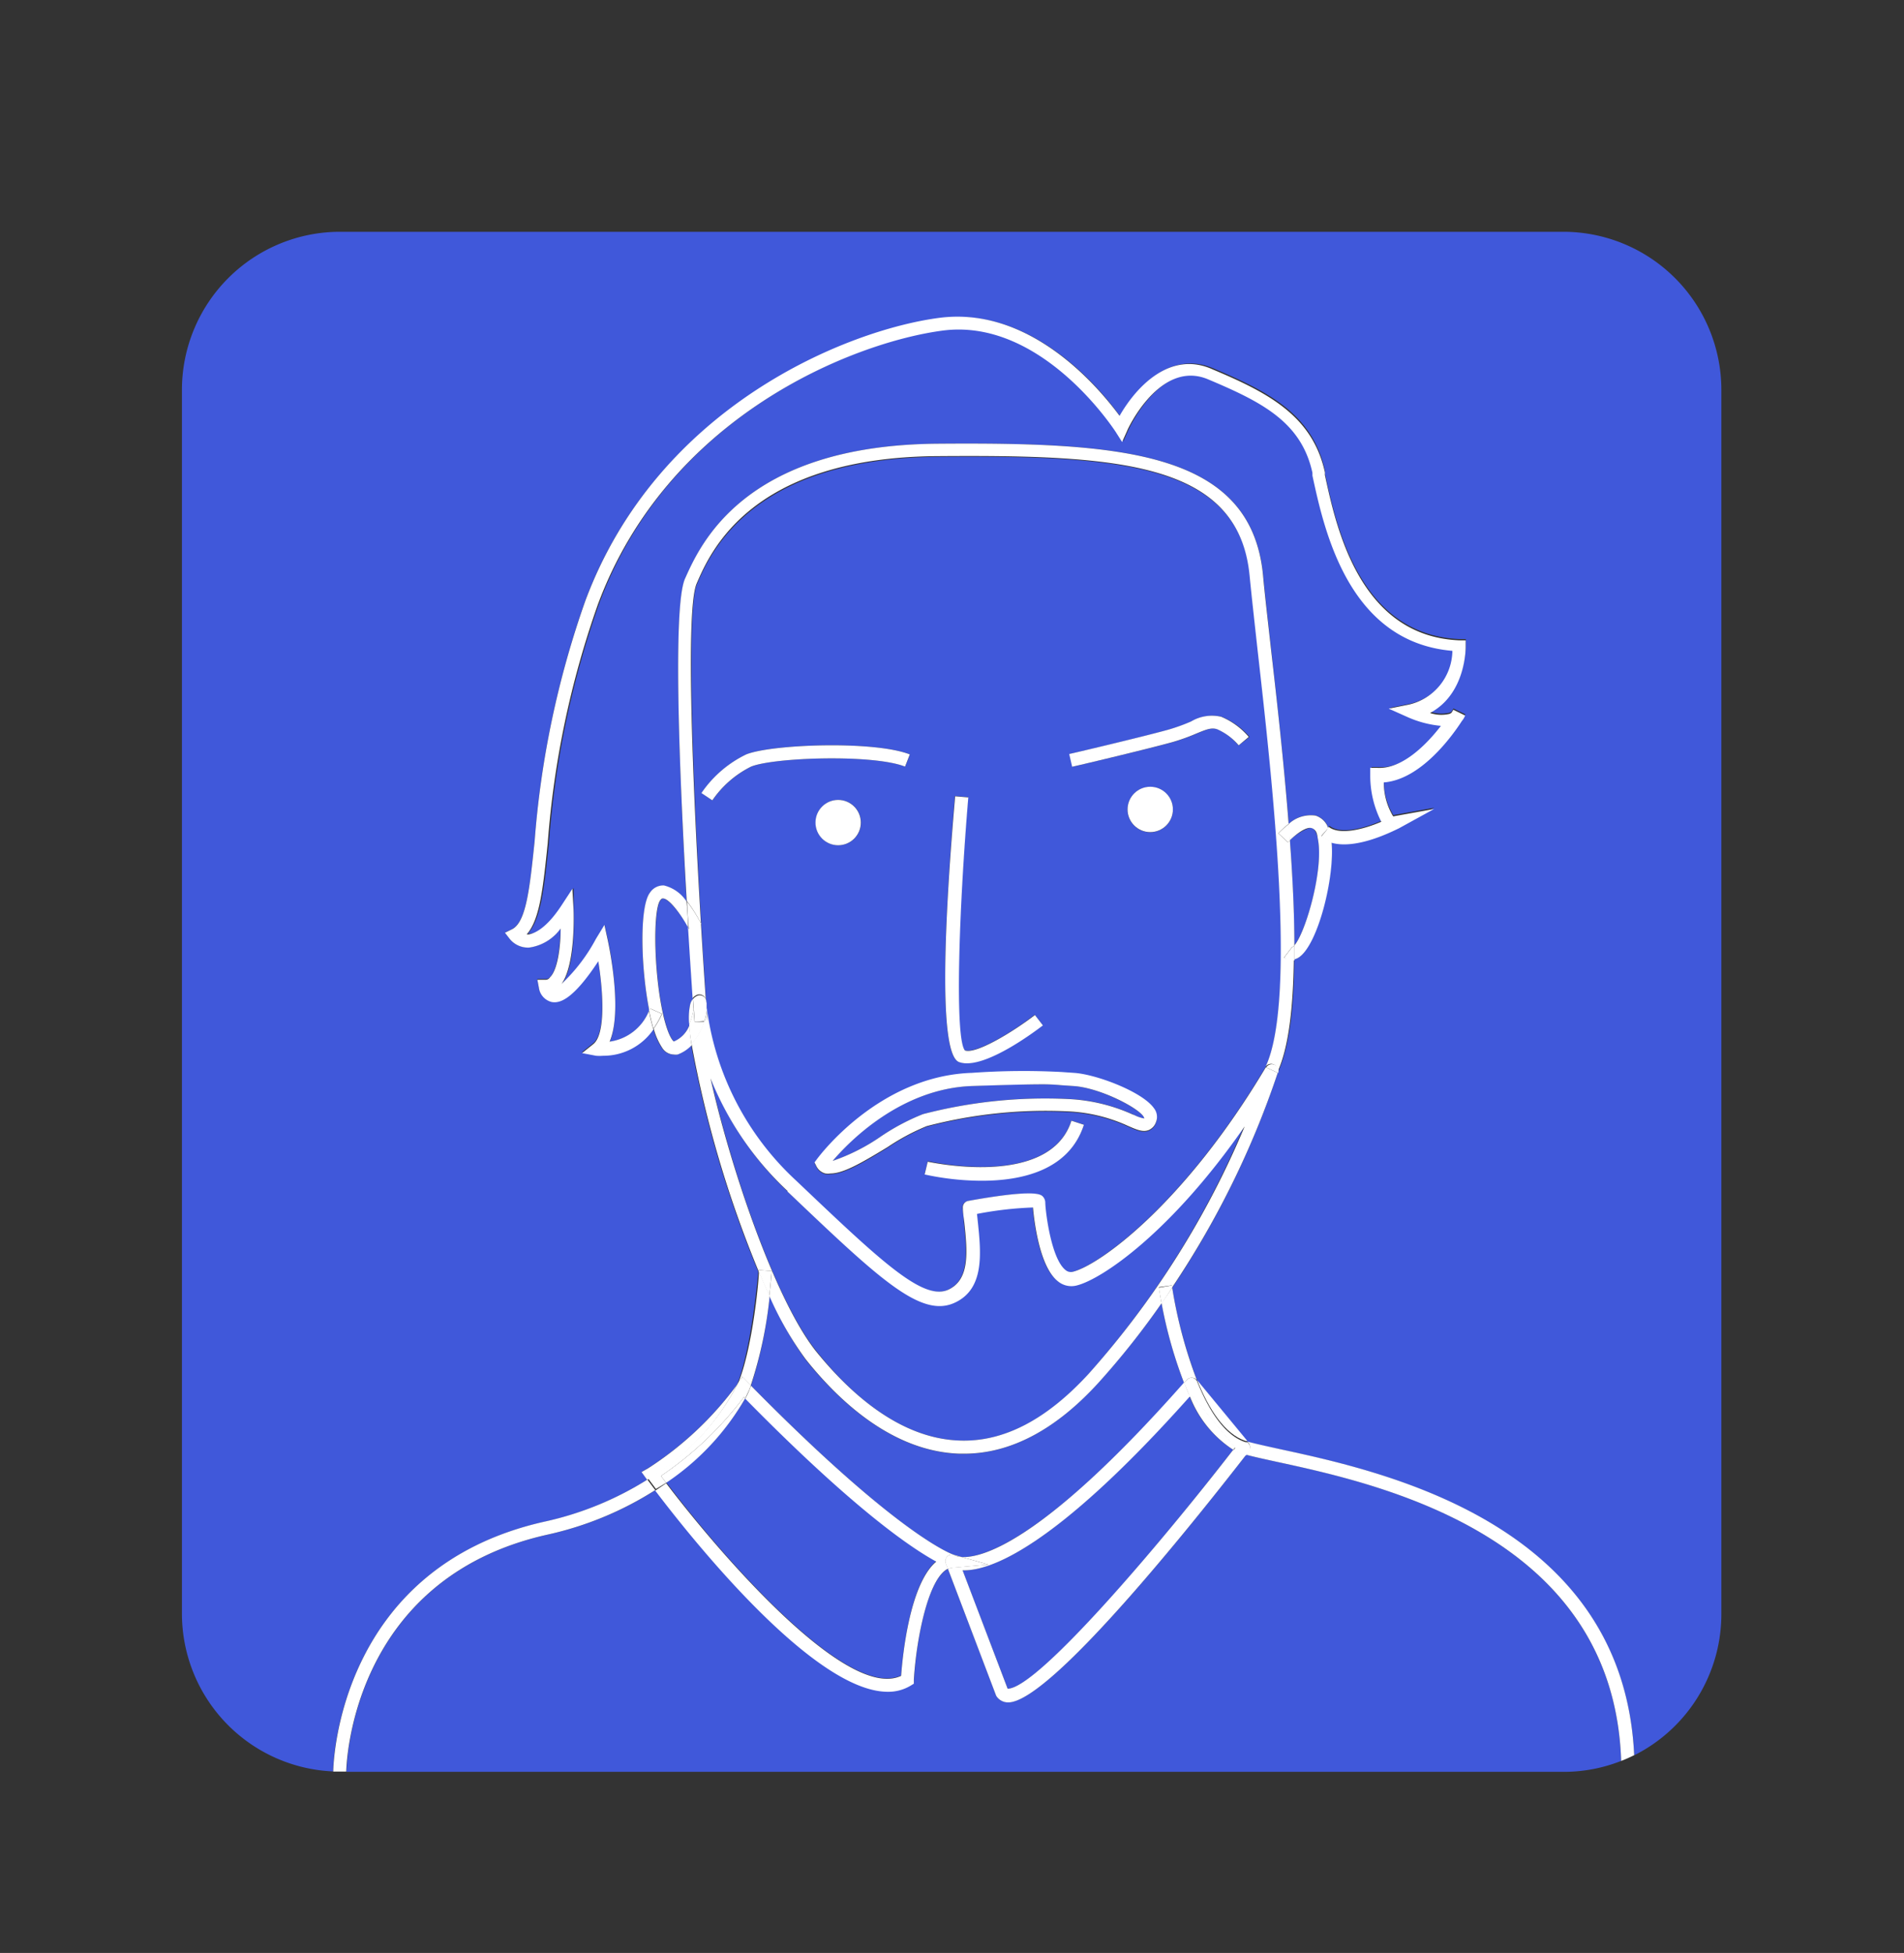 <svg id="Capa_1" data-name="Capa 1" xmlns="http://www.w3.org/2000/svg" viewBox="0 0 136.05 139.53"><rect x="0" y="0" width="136.05" height="139.53" fill="#333333" stroke="none"/><defs><style>.cls-1{fill:#4058da;}.cls-2{fill:#fff;}</style></defs><title>iconos</title><path class="cls-1" d="M76.67,77.59l-.88-.06a13.4,13.4,0,0,0-1.36-.06c-.81,0-2.19,0-4.93.12-5.16.16-8.88,4-10,5.35a14.1,14.1,0,0,0,3.45-1.75,15.61,15.61,0,0,1,3-1.59,34.62,34.62,0,0,1,10.36-1.09A12.56,12.56,0,0,1,81,79.64a2.61,2.61,0,0,0,.77.28C81.74,79.35,78.62,77.7,76.67,77.59Z"/><path class="cls-1" d="M49.32,71.75a1.06,1.06,0,0,1,.2-.38c-.08-1.21-.2-3-.33-5.1-.55-1-1.37-2-1.8-2.08,0,0-.1,0-.2.14-.53.73-.47,5.48.29,8.47.36,1.44.68,1.61.69,1.61a2.06,2.06,0,0,0,1.1-1.19A4.59,4.59,0,0,1,49.32,71.75Z"/><path class="cls-1" d="M89.89,46.41c-.23-2-.43-3.78-.56-5.22C88.54,33.08,80,32.54,67,32.64c-13.3.11-16.24,6.87-17.2,9.1s.06,21.14.66,29.82h0v0l0,.35a20.34,20.34,0,0,0,6.42,12.47c6,5.76,9.09,8.65,10.9,7.75,1.51-.75,1.3-2.73,1.09-4.82,0-.34-.07-.68-.1-1a.47.47,0,0,1,.38-.5c4.7-.85,5.16-.47,5.31-.34a.65.65,0,0,1,.2.43c0,.55.4,4,1.45,4.85a.58.58,0,0,0,.53.12c1.87-.47,7.94-4.8,13.78-14.61C92.71,71.49,90.94,55.79,89.89,46.41ZM68.23,56.87l.94.08c-.69,8.24-1,17.26-.24,18.08.81.28,3.43-1.3,5-2.53l.57.74c-.64.49-3.62,2.71-5.43,2.71a1.62,1.62,0,0,1-.56-.09C67,75.32,67.52,65.23,68.23,56.87ZM53.68,54.77a7.28,7.28,0,0,0-2.77,2.41l-.78-.52a8.16,8.16,0,0,1,3.2-2.76c1.81-.74,9.14-1,11.69,0l-.34.87C62.39,53.87,55.29,54.11,53.68,54.77Zm7.84,4a1.62,1.62,0,1,1-1.62-1.62A1.62,1.62,0,0,1,61.52,58.77Zm8.63,25.55a19.34,19.34,0,0,1-4.08-.45l.22-.91c.09,0,8.67,2,10.27-2.9l.89.29C76.39,83.61,73,84.32,70.15,84.32ZM82.6,80.22a.93.93,0,0,1-.5.56c-.41.18-.84,0-1.48-.28a11.55,11.55,0,0,0-4.36-1.05A33.59,33.59,0,0,0,66.21,80.5,15.65,15.65,0,0,0,63.43,82c-1.88,1.15-3.17,1.89-4.08,1.89a1.35,1.35,0,0,1-.38,0,1,1,0,0,1-.64-.53l-.13-.26.17-.23c.18-.24,4.44-6,11.09-6.17a51.67,51.67,0,0,1,6.4-.06l.86.06c1.58.09,4.91,1.34,5.73,2.6A1,1,0,0,1,82.6,80.22Zm-.41-20.76a1.62,1.62,0,1,1,1.62-1.62A1.62,1.62,0,0,1,82.19,59.46Zm6.31-6.2A4.3,4.3,0,0,0,87,52.1c-.4-.13-.74,0-1.49.31a14.28,14.28,0,0,1-1.74.62c-1.84.51-7.08,1.74-7.13,1.75l-.21-.91c.05,0,5.27-1.23,7.09-1.74a13.17,13.17,0,0,0,1.63-.59,2.9,2.9,0,0,1,2.14-.33,5.2,5.2,0,0,1,2,1.44Z"/><path class="cls-1" d="M111.77,16.56H24.28A11.3,11.3,0,0,0,13,27.83v87.49a11.29,11.29,0,0,0,10.8,11.24c0-.52.37-14.55,15.12-17.84a23.06,23.06,0,0,0,7.33-3l-.1-.13-.31-.43.46-.26a24,24,0,0,0,6.38-6c1-2.56,1.45-7.43,1.5-8.05a79.9,79.9,0,0,1-4.79-16.17,2.6,2.6,0,0,1-1,.66.85.85,0,0,1-.28,0,1,1,0,0,1-.83-.49,4.7,4.7,0,0,1-.6-1.36,4.33,4.33,0,0,1-3.59,1.88,3.09,3.09,0,0,1-.51,0l-1-.19.8-.64c.88-.7.73-3.64.36-5.92-1.84,2.78-2.78,3-3.33,2.91a1.22,1.22,0,0,1-.91-1l-.11-.59.6,0a.37.37,0,0,0,.31-.13c.51-.51.72-2.09.76-3.48a3.34,3.34,0,0,1-2.25,1.36,1.68,1.68,0,0,1-1.38-.61l-.35-.45.51-.25c1-.51,1.26-2.92,1.61-6.27a66.64,66.64,0,0,1,3.62-17.19C47,29,60.63,23.63,67.15,22.74s11.41,4.94,12.89,7c1.15-2.06,3.58-4.72,6.64-3.43,4,1.69,7.13,3.3,8,7.34l0,.2c.81,3.74,2.48,11.52,9.62,11.81l.44,0v.44s.05,3.37-2.55,4.75a2.58,2.58,0,0,0,1.41.06l.12-.07.14-.22.84.41a1.31,1.31,0,0,1-.23.39c-.67,1-2.93,4.19-5.58,4.39a4.68,4.68,0,0,0,.66,2.41.11.11,0,0,0,.1,0l2.83-.51L100,59.1c-.34.19-3,1.62-4.87,1,.26,2.46-1,7.45-2.36,8.32a1,1,0,0,1-.29.12c0,3.47-.37,6.36-1.17,8.08A63.65,63.65,0,0,1,83.76,92a33.25,33.25,0,0,0,1.78,6.63L89.13,103c.52.16,1.31.33,2.31.54,7.42,1.6,24.54,5.31,25.33,21.87A11.29,11.29,0,0,0,123,115.32V27.83A11.3,11.3,0,0,0,111.77,16.56Z"/><path class="cls-1" d="M68.59,102.92c3.15.11,6.23-1.5,9.21-4.77A63.28,63.28,0,0,0,88.91,80.43c-5.24,7.56-10.2,10.92-12,11.37a1.51,1.51,0,0,1-1.34-.29c-1.32-1-1.7-4.26-1.79-5.28a25.62,25.62,0,0,0-4,.46l.06.56c.23,2.21.49,4.72-1.6,5.76-2.4,1.19-5.4-1.66-12-7.92A22.42,22.42,0,0,1,50.78,77c1.34,6,4.49,15.68,7.52,19.48C60.56,99.36,64.18,102.78,68.59,102.92Z"/><path class="cls-1" d="M48.95,41.37C50,39,53.09,31.81,67,31.7c13.07-.11,22.4.51,23.26,9.39.14,1.43.34,3.21.56,5.2.42,3.74.92,8.19,1.27,12.57a2.34,2.34,0,0,1,1.92-.6,1.42,1.42,0,0,1,.91.89L95,59c.82.67,2.59.13,3.75-.37A7.25,7.25,0,0,1,98,55.32V54.8l.52,0c1.78.15,3.52-1.65,4.53-3a7.59,7.59,0,0,1-2.39-.63l-1.34-.6,1.44-.29a4,4,0,0,0,3.11-3.84c-7.47-.62-9.19-8.63-10-12.52l0-.2c-.78-3.61-3.58-5-7.46-6.68-3.45-1.45-5.76,3.62-5.78,3.68l-.36.8-.47-.74c-.05-.08-5.3-8.19-12.43-7.21-6.32.87-19.6,6.08-24.57,19.59a65.83,65.83,0,0,0-3.57,17c-.34,3.29-.57,5.49-1.51,6.54h.16c.38,0,1.18-.32,2.33-2.07l.78-1.19L41,64.93c0,.42.19,4-.86,5.38a12.45,12.45,0,0,0,2.46-3.22l.61-1,.25,1.15c.12.57,1,5,.12,7.19a3.56,3.56,0,0,0,2.81-2.24c-.6-3-.71-7.35.05-8.39a1.14,1.14,0,0,1,1-.52,2.7,2.7,0,0,1,1.62,1.15C48.58,55.75,48.05,43.43,48.95,41.37Z"/><path class="cls-1" d="M91.24,104.44c-.91-.2-1.65-.36-2.2-.51-2.69,3.49-13.84,17.69-17,17.69h0a1,1,0,0,1-.83-.43.46.46,0,0,1-.05-.1l-3.42-9c-1.46.7-2.26,5.1-2.43,7.92v.24l-.21.13a3.09,3.09,0,0,1-1.66.45c-5.29,0-14-10.9-16.61-14.37a23.89,23.89,0,0,1-7.69,3.18c-14.22,3.17-14.38,16.81-14.38,16.95h87a11.15,11.15,0,0,0,4.08-.78C115.31,109.66,98.49,106,91.24,104.44Z"/><path class="cls-1" d="M68.77,112.19,72,120.65h0c2.17,0,10.85-10.26,16.12-17.07A8,8,0,0,1,85,99.76C75.25,110.72,70.65,112.26,68.77,112.19Z"/><path class="cls-1" d="M94.17,59.94c-.05-.26-.17-.7-.43-.78s-1.11.41-1.57.86c.19,2.61.31,5.17.32,7.5C93.28,66.68,94.61,62.14,94.17,59.94Z"/><path class="cls-1" d="M68.15,111.08l.56.16c1.25.08,5.58-.78,15.9-12.43A31.88,31.88,0,0,1,83,93.11a57.16,57.16,0,0,1-4.51,5.67c-3.07,3.38-6.3,5.09-9.62,5.09h-.32c-4.76-.16-8.61-3.76-11-6.75A23.22,23.22,0,0,1,55,92.58,29.83,29.83,0,0,1,53.66,99C64.42,109.93,68.11,111.07,68.15,111.08Z"/><path class="cls-1" d="M64.39,119.7c.1-1.38.6-6.55,2.51-8.16-1.71-.92-5.79-3.67-13.65-11.64a18.1,18.1,0,0,1-5.65,6C51.57,111.16,60.56,121.52,64.39,119.7Z"/><path class="cls-2" d="M68.53,75.88a1.62,1.62,0,0,0,.56.09c1.81,0,4.79-2.22,5.43-2.71l-.57-.74c-1.59,1.22-4.21,2.81-5,2.53-.73-.83-.45-9.84.24-18.08l-.94-.08C67.52,65.23,67,75.32,68.53,75.88Z"/><path class="cls-2" d="M50.49,71.95l0-.35S50.48,71.74,50.49,71.95Z"/><path class="cls-2" d="M91.74,68.42l.57-.74a.49.49,0,0,0,.18-.14c0-2.34-.13-4.9-.32-7.5l-.14.14-.69-.64a6.06,6.06,0,0,1,.74-.67c-.34-4.38-.84-8.83-1.27-12.57-.22-2-.43-3.77-.56-5.2C89.4,32.21,80.07,31.6,67,31.7c-13.92.11-17,7.3-18.06,9.66-.89,2.06-.37,14.38.13,23a10.28,10.28,0,0,1,1,1.58l-.83.43-.08-.15c.13,2.11.25,3.89.33,5.1a.75.75,0,0,1,.34-.25.47.47,0,0,1,.61.44c-.6-8.68-1.66-27.51-.66-29.82s3.9-9,17.2-9.1c13-.1,21.53.44,22.31,8.54.14,1.44.34,3.22.56,5.22,1.06,9.38,2.83,25.08.58,29.87v0a.47.47,0,0,1,.85.37v0c.8-1.72,1.13-4.61,1.17-8.08a.88.88,0,0,1-.22,0A.86.86,0,0,1,91.74,68.42Z"/><path class="cls-2" d="M49.32,71.75a4.59,4.59,0,0,0-.07,1.46,4.51,4.51,0,0,0,.31-1.11l-.05-.73A1.06,1.06,0,0,0,49.32,71.75Z"/><path class="cls-2" d="M50.47,71.57h0v0Z"/><path class="cls-2" d="M55.14,90.81c0,.08-.06.78-.17,1.77a23.22,23.22,0,0,0,2.6,4.53c2.38,3,6.23,6.6,11,6.75h.32c3.31,0,6.55-1.71,9.62-5.09A57.16,57.16,0,0,0,83,93.11c-.12-.64-.18-1.07-.19-1.15l.93-.13,0,.17a63.65,63.65,0,0,0,7.56-15.35l0,0-.85-.4v0c-5.84,9.81-11.9,14.14-13.78,14.61a.58.58,0,0,1-.53-.12c-1.05-.82-1.45-4.3-1.45-4.85a.65.65,0,0,0-.2-.43c-.15-.13-.61-.51-5.31.34a.47.47,0,0,0-.38.5c0,.33.06.67.1,1,.22,2.09.42,4.07-1.09,4.82-1.81.9-4.85-2-10.9-7.75a20.34,20.34,0,0,1-6.42-12.47l.07,1-.23,0a4,4,0,0,1-.92,1.66A79.9,79.9,0,0,0,54.2,90.81v-.07ZM73.76,86s0,0,0,0S73.76,85.95,73.76,86Zm-17.49-.87c6.57,6.25,9.56,9.11,12,7.92,2.09-1,1.83-3.55,1.6-5.76l-.06-.56a25.62,25.62,0,0,1,4-.46c.09,1,.47,4.25,1.79,5.28a1.51,1.51,0,0,0,1.34.29c1.81-.45,6.76-3.81,12-11.37A63.28,63.28,0,0,1,77.79,98.15c-3,3.27-6.06,4.88-9.21,4.77-4.4-.14-8-3.56-10.29-6.4-3-3.8-6.18-13.44-7.52-19.48A22.42,22.42,0,0,0,56.27,85.09Z"/><path class="cls-2" d="M50.47,71.57a.47.47,0,0,0-.61-.44.75.75,0,0,0-.34.25l.05.73v0l.93.09a4.88,4.88,0,0,1-.17.82l.23,0-.07-1c0-.2,0-.32,0-.35Z"/><path class="cls-2" d="M91.07,76.07a.47.47,0,0,0-.59.19v0l.85.4,0,0v0A.47.47,0,0,0,91.07,76.07Z"/><path class="cls-2" d="M76.72,76.65l-.86-.06a51.67,51.67,0,0,0-6.4.06c-6.65.21-10.91,5.93-11.09,6.17l-.17.23.13.26a1,1,0,0,0,.64.53,1.35,1.35,0,0,0,.38,0c.9,0,2.19-.74,4.08-1.89a15.65,15.65,0,0,1,2.78-1.49,33.59,33.59,0,0,1,10.05-1.06,11.55,11.55,0,0,1,4.36,1.05c.64.28,1.07.46,1.48.28a.93.93,0,0,0,.5-.56,1,1,0,0,0-.15-1C81.63,78,78.3,76.74,76.72,76.65Zm4.27,3a12.56,12.56,0,0,0-4.68-1.13A34.62,34.62,0,0,0,65.95,79.6a15.61,15.61,0,0,0-3,1.59,14.1,14.1,0,0,1-3.45,1.75c1.12-1.32,4.85-5.19,10-5.35,2.74-.09,4.12-.12,4.93-.12a13.4,13.4,0,0,1,1.36.06l.88.06c2,.11,5.07,1.76,5.09,2.32A2.61,2.61,0,0,1,81,79.64Z"/><path class="cls-2" d="M66.29,83l-.22.91a19.34,19.34,0,0,0,4.08.45c2.82,0,6.24-.72,7.3-4l-.89-.29C75,84.95,66.37,83,66.29,83Z"/><path class="cls-2" d="M87.26,51.21a2.9,2.9,0,0,0-2.14.33,13.17,13.17,0,0,1-1.63.59c-1.83.51-7,1.73-7.09,1.74l.21.91c.05,0,5.29-1.24,7.13-1.75a14.28,14.28,0,0,0,1.74-.62c.75-.31,1.09-.44,1.49-.31a4.3,4.3,0,0,1,1.54,1.15l.72-.6A5.2,5.2,0,0,0,87.26,51.21Z"/><path class="cls-2" d="M64.67,54.77l.34-.87c-2.55-1-9.88-.73-11.69,0a8.16,8.16,0,0,0-3.2,2.76l.78.52a7.28,7.28,0,0,1,2.77-2.41C55.29,54.11,62.39,53.87,64.67,54.77Z"/><circle class="cls-2" cx="59.89" cy="58.77" r="1.62"/><circle class="cls-2" cx="82.19" cy="57.83" r="1.62"/><path class="cls-2" d="M94.91,59.16a1.42,1.42,0,0,0-.91-.89,2.34,2.34,0,0,0-1.92.6q0,.58.09,1.16c.46-.45,1.19-1,1.57-.86s.38.52.43.78c.43,2.2-.9,6.73-1.68,7.59q0,.53,0,1a1,1,0,0,0,.29-.12c1.4-.87,2.63-5.86,2.36-8.32a2.18,2.18,0,0,1-.72-.38Z"/><path class="cls-2" d="M91.35,59.54l.69.64.14-.14q0-.58-.09-1.16A6.06,6.06,0,0,0,91.35,59.54Z"/><path class="cls-2" d="M92.5,67.54a.49.49,0,0,1-.18.14l-.57.74a.86.86,0,0,0,.53.19.88.88,0,0,0,.22,0Q92.5,68.06,92.5,67.54Z"/><path class="cls-2" d="M48.15,74.41s-.32-.17-.69-1.61c-.75-3-.82-7.74-.29-8.47.11-.15.17-.14.2-.14.43,0,1.25,1.07,1.8,2.08,0-.6-.07-1.22-.11-1.86a2.7,2.7,0,0,0-1.62-1.15,1.14,1.14,0,0,0-1,.52c-.76,1-.65,5.37-.05,8.39l.06-.12.86.38a5.87,5.87,0,0,1-.6,1.06,4.7,4.7,0,0,0,.6,1.36,1,1,0,0,0,.83.49.85.85,0,0,0,.28,0,2.6,2.6,0,0,0,1-.66c-.08-.53-.13-1-.16-1.42A2.06,2.06,0,0,1,48.15,74.41Z"/><path class="cls-2" d="M50.1,66a10.28,10.28,0,0,0-1-1.58c0,.64.07,1.26.11,1.86l.08.15Z"/><path class="cls-2" d="M49.63,73l-.07-.93a4.51,4.51,0,0,1-.31,1.11c0,.42.08.89.16,1.42A4,4,0,0,0,50.33,73Z"/><path class="cls-2" d="M49.57,72.07v0l.07.93.7-.05a4.88,4.88,0,0,0,.17-.82Z"/><path class="cls-2" d="M43.56,74.42c.92-2.15,0-6.61-.12-7.19l-.25-1.15-.61,1a12.45,12.45,0,0,1-2.46,3.22c1-1.38.88-5,.86-5.38l-.08-1.42-.78,1.19c-1.15,1.75-2,2-2.33,2.07h-.16c.94-1.05,1.17-3.25,1.51-6.54a65.83,65.83,0,0,1,3.57-17c5-13.52,18.25-18.73,24.57-19.59,7.13-1,12.37,7.13,12.43,7.21l.47.74.36-.8c0-.05,2.33-5.13,5.78-3.68,3.87,1.63,6.67,3.06,7.46,6.68l0,.2c.84,3.89,2.57,11.89,10,12.52a4,4,0,0,1-3.11,3.84l-1.44.29,1.34.6a7.59,7.59,0,0,0,2.39.63c-1,1.3-2.75,3.1-4.53,3l-.52,0v.52a7.25,7.25,0,0,0,.79,3.33c-1.16.5-2.93,1-3.75.37l-.11.13a3.06,3.06,0,0,1,.18.61c0,.11,0,.24.05.37,1.83.58,4.53-.85,4.87-1l2.53-1.39-2.83.51a.11.11,0,0,1-.1,0,4.68,4.68,0,0,1-.66-2.41c2.66-.2,4.91-3.35,5.58-4.39a1.31,1.31,0,0,0,.23-.39l-.84-.41-.14.22-.12.07a2.58,2.58,0,0,1-1.41-.06c2.6-1.38,2.55-4.71,2.55-4.75v-.44l-.44,0c-7.14-.29-8.81-8.07-9.62-11.81l0-.2c-.88-4-4-5.66-8-7.34C83.62,25,81.18,27.65,80,29.71c-1.48-2-6.34-7.86-12.89-7S47,29,41.82,42.94A66.64,66.64,0,0,0,38.2,60.12c-.35,3.34-.6,5.76-1.61,6.27l-.51.25.35.45a1.68,1.68,0,0,0,1.38.61,3.34,3.34,0,0,0,2.25-1.36c0,1.39-.24,3-.76,3.48A.37.37,0,0,1,39,70l-.6,0,.11.59a1.22,1.22,0,0,0,.91,1c.56.1,1.49-.12,3.33-2.91.37,2.28.52,5.22-.36,5.92l-.8.64,1,.19a3.09,3.09,0,0,0,.51,0,4.33,4.33,0,0,0,3.59-1.88c-.12-.39-.23-.84-.32-1.32A3.56,3.56,0,0,1,43.56,74.42Z"/><path class="cls-2" d="M94.91,59.16l-.49.6a2.18,2.18,0,0,0,.72.38c0-.13,0-.26-.05-.37A3.06,3.06,0,0,0,94.91,59.16Z"/><path class="cls-2" d="M46.43,72.05l-.06.12c.1.48.2.92.32,1.32a5.87,5.87,0,0,0,.6-1.06Z"/><path class="cls-2" d="M88.12,103.58l.14-.18-3.12-3.78-.12.14A8,8,0,0,0,88.12,103.58Z"/><path class="cls-2" d="M91.44,103.53c-1-.22-1.78-.39-2.31-.54l.09.11a.47.47,0,0,1,0,.58l-.19.25c.55.15,1.29.31,2.2.51,7.25,1.57,24.08,5.21,24.61,21.37.32-.12.62-.26.93-.41C116,108.84,98.85,105.13,91.44,103.53Z"/><path class="cls-2" d="M84.61,98.81l.2-.22a.43.43,0,0,1,.36-.16.47.47,0,0,1,.35.17l0,0A33.25,33.25,0,0,1,83.76,92L83,93.11A31.88,31.88,0,0,0,84.61,98.81Z"/><path class="cls-2" d="M82.81,92c0,.08.07.5.19,1.15L83.76,92l0-.17Z"/><path class="cls-2" d="M23.81,126.59h.46l-.46,0Z"/><path class="cls-2" d="M53.25,99.9l-.09-.09a24.75,24.75,0,0,1-5.93,5.64l.37.49A18.1,18.1,0,0,0,53.25,99.9Z"/><path class="cls-2" d="M39.13,109.64a23.89,23.89,0,0,0,7.69-3.18l-.56-.75a23.06,23.06,0,0,1-7.33,3C24.18,112,23.82,126,23.81,126.57l.46,0h.47C24.75,126.45,24.91,112.81,39.13,109.64Z"/><path class="cls-2" d="M53.05,98.36l.39.4.21.21A29.83,29.83,0,0,0,55,92.58c-.26-.56-.52-1.15-.77-1.76,0,.62-.45,5.49-1.5,8.05l0,0Z"/><path class="cls-2" d="M55.14,90.81l-.94-.07v.07c.25.61.51,1.2.77,1.76C55.08,91.59,55.13,90.89,55.14,90.81Z"/><path class="cls-2" d="M89,102.95l.13,0-3.59-4.35C86.36,100.65,87.5,102.46,89,102.95Z"/><path class="cls-2" d="M88.12,103.58c-5.27,6.81-14,17.07-16.12,17.07h0l-3.22-8.46c1.88.07,6.48-1.47,16.25-12.43-.15-.31-.28-.63-.41-1C74.29,110.46,70,111.32,68.71,111.24l1.92.54-2.56.22a1,1,0,0,0-.33.1l3.42,9a.46.46,0,0,0,.05.1,1,1,0,0,0,.83.43h0c3.15,0,14.29-14.2,17-17.69l-.32-.09A3.68,3.68,0,0,1,88.12,103.58Z"/><path class="cls-2" d="M85.17,98.43a.43.43,0,0,0-.36.16l-.2.22c.13.32.27.64.41,1l.12-.14,3.12,3.78-.14.18a3.68,3.68,0,0,0,.6.26l.32.09.19-.25a.47.47,0,0,0,0-.58l-.09-.11-.13,0c-1.51-.48-2.64-2.29-3.46-4.32l0,0A.47.47,0,0,0,85.17,98.43Z"/><path class="cls-2" d="M52.68,98.91l0,0a24,24,0,0,1-6.38,6l-.46.26.31.43.1.13A16.67,16.67,0,0,0,52.68,98.91Z"/><path class="cls-2" d="M67.74,111.16a.47.47,0,0,1,.56,0,1.12,1.12,0,0,0,.41.08l-.56-.16S64.42,109.93,53.66,99l-.11.3c-.08.2-.18.41-.3.63,7.86,8,11.94,10.71,13.65,11.64-1.91,1.61-2.41,6.78-2.51,8.16-3.83,1.82-12.82-8.54-16.79-13.76l-.78.53c2.63,3.47,11.32,14.37,16.61,14.37a3.09,3.09,0,0,0,1.66-.45l.21-.13V120c.17-2.82,1-7.22,2.43-7.92l-.15-.4A.47.47,0,0,1,67.74,111.16Z"/><path class="cls-2" d="M47.6,105.94l-.37-.49a24.75,24.75,0,0,0,5.93-5.64l.09.09c.11-.22.21-.43.3-.63l.11-.3-.21-.21-.39-.4-.33.46,0,0,0,0a16.67,16.67,0,0,1-6.42,6.81l.56.75Z"/><path class="cls-2" d="M70.63,111.78l-1.92-.54a1.12,1.12,0,0,1-.41-.08.47.47,0,0,0-.72.55l.15.4a1,1,0,0,1,.33-.1Z"/></svg>